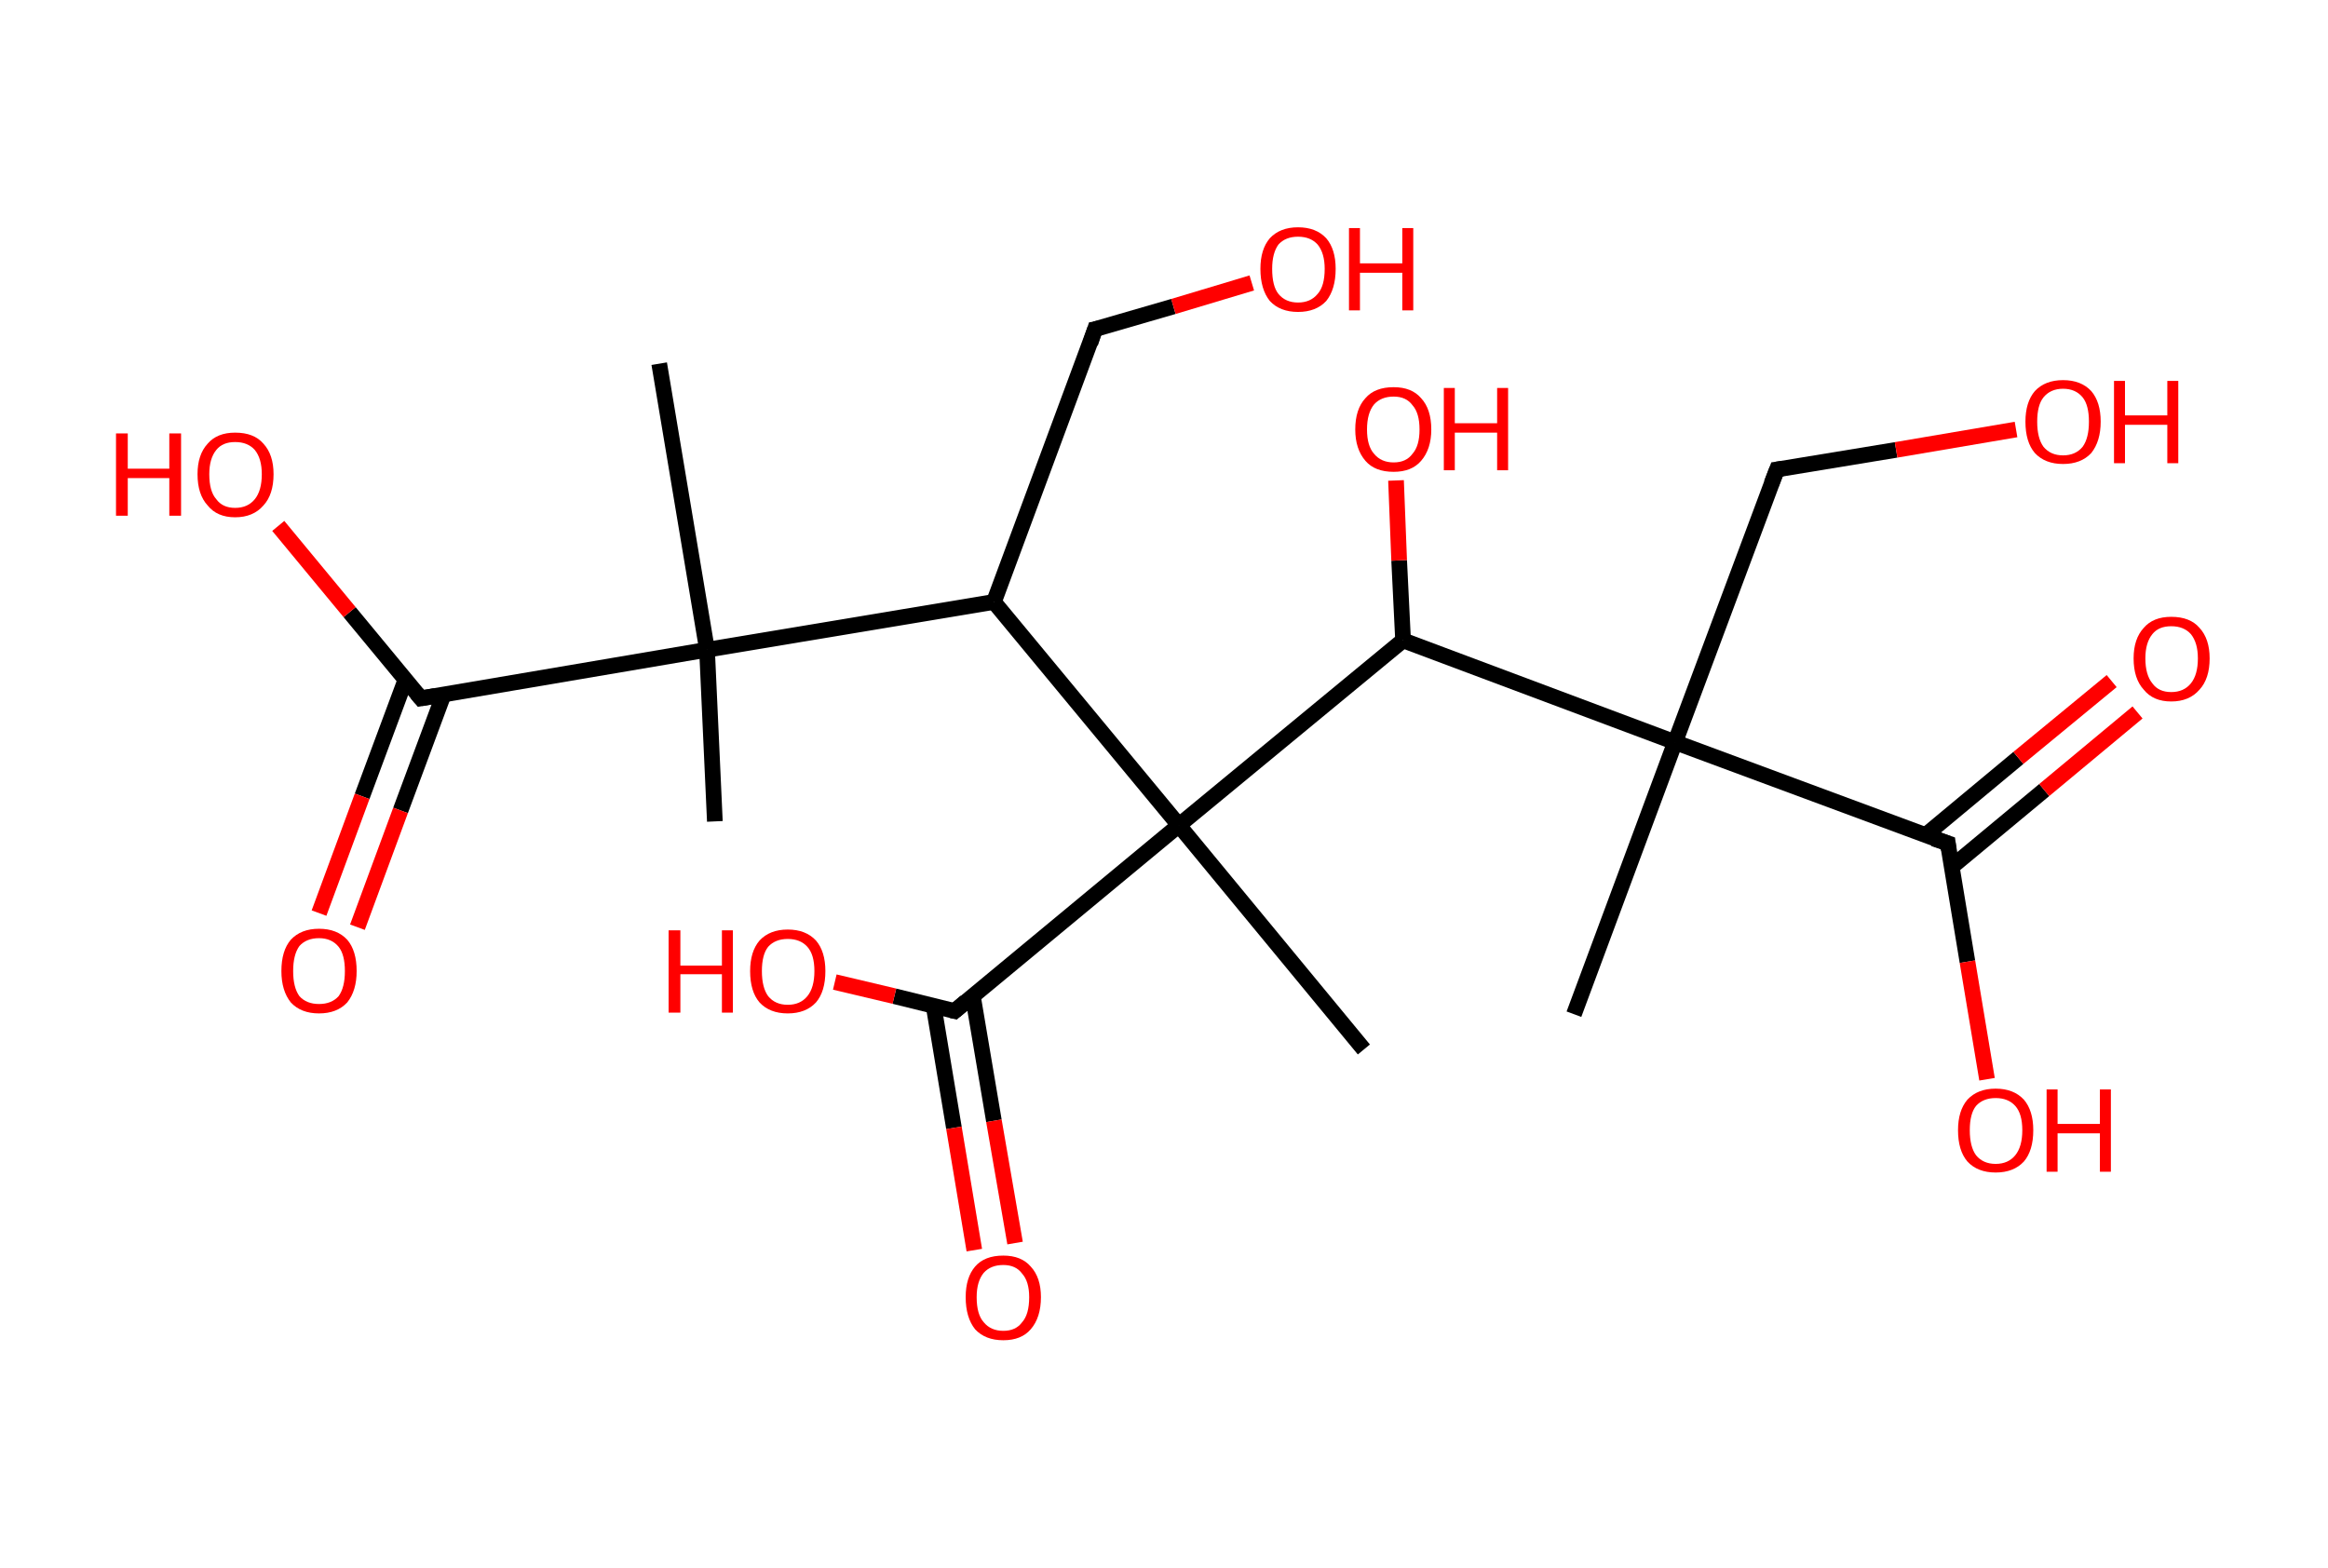 <?xml version='1.0' encoding='ASCII' standalone='yes'?>
<svg xmlns="http://www.w3.org/2000/svg" xmlns:rdkit="http://www.rdkit.org/xml" xmlns:xlink="http://www.w3.org/1999/xlink" version="1.1" baseProfile="full" xml:space="preserve" width="297px" height="200px" viewBox="0 0 297 200">
<!-- END OF HEADER -->
<rect style="opacity:1.0;fill:#FFFFFF;stroke:none" width="297.0" height="200.0" x="0.0" y="0.0"> </rect>
<path class="bond-0 atom-0 atom-1" d="M 91.2,104.8 L 90.2,82.9" style="fill:none;fill-rule:evenodd;stroke:#000000;stroke-width:2.0px;stroke-linecap:butt;stroke-linejoin:miter;stroke-opacity:1"/>
<path class="bond-1 atom-1 atom-2" d="M 90.2,82.9 L 84.1,46.4" style="fill:none;fill-rule:evenodd;stroke:#000000;stroke-width:2.0px;stroke-linecap:butt;stroke-linejoin:miter;stroke-opacity:1"/>
<path class="bond-2 atom-1 atom-3" d="M 90.2,82.9 L 53.7,89.1" style="fill:none;fill-rule:evenodd;stroke:#000000;stroke-width:2.0px;stroke-linecap:butt;stroke-linejoin:miter;stroke-opacity:1"/>
<path class="bond-3 atom-3 atom-4" d="M 51.7,86.8 L 46.2,101.6" style="fill:none;fill-rule:evenodd;stroke:#000000;stroke-width:2.0px;stroke-linecap:butt;stroke-linejoin:miter;stroke-opacity:1"/>
<path class="bond-3 atom-3 atom-4" d="M 46.2,101.6 L 40.7,116.5" style="fill:none;fill-rule:evenodd;stroke:#FF0000;stroke-width:2.0px;stroke-linecap:butt;stroke-linejoin:miter;stroke-opacity:1"/>
<path class="bond-3 atom-3 atom-4" d="M 56.6,88.6 L 51.1,103.4" style="fill:none;fill-rule:evenodd;stroke:#000000;stroke-width:2.0px;stroke-linecap:butt;stroke-linejoin:miter;stroke-opacity:1"/>
<path class="bond-3 atom-3 atom-4" d="M 51.1,103.4 L 45.6,118.3" style="fill:none;fill-rule:evenodd;stroke:#FF0000;stroke-width:2.0px;stroke-linecap:butt;stroke-linejoin:miter;stroke-opacity:1"/>
<path class="bond-4 atom-3 atom-5" d="M 53.7,89.1 L 44.6,78.1" style="fill:none;fill-rule:evenodd;stroke:#000000;stroke-width:2.0px;stroke-linecap:butt;stroke-linejoin:miter;stroke-opacity:1"/>
<path class="bond-4 atom-3 atom-5" d="M 44.6,78.1 L 35.5,67.1" style="fill:none;fill-rule:evenodd;stroke:#FF0000;stroke-width:2.0px;stroke-linecap:butt;stroke-linejoin:miter;stroke-opacity:1"/>
<path class="bond-5 atom-1 atom-6" d="M 90.2,82.9 L 126.8,76.8" style="fill:none;fill-rule:evenodd;stroke:#000000;stroke-width:2.0px;stroke-linecap:butt;stroke-linejoin:miter;stroke-opacity:1"/>
<path class="bond-6 atom-6 atom-7" d="M 126.8,76.8 L 139.7,42.0" style="fill:none;fill-rule:evenodd;stroke:#000000;stroke-width:2.0px;stroke-linecap:butt;stroke-linejoin:miter;stroke-opacity:1"/>
<path class="bond-7 atom-7 atom-8" d="M 139.7,42.0 L 149.7,39.1" style="fill:none;fill-rule:evenodd;stroke:#000000;stroke-width:2.0px;stroke-linecap:butt;stroke-linejoin:miter;stroke-opacity:1"/>
<path class="bond-7 atom-7 atom-8" d="M 149.7,39.1 L 159.7,36.1" style="fill:none;fill-rule:evenodd;stroke:#FF0000;stroke-width:2.0px;stroke-linecap:butt;stroke-linejoin:miter;stroke-opacity:1"/>
<path class="bond-8 atom-6 atom-9" d="M 126.8,76.8 L 150.4,105.3" style="fill:none;fill-rule:evenodd;stroke:#000000;stroke-width:2.0px;stroke-linecap:butt;stroke-linejoin:miter;stroke-opacity:1"/>
<path class="bond-9 atom-9 atom-10" d="M 150.4,105.3 L 174.0,133.9" style="fill:none;fill-rule:evenodd;stroke:#000000;stroke-width:2.0px;stroke-linecap:butt;stroke-linejoin:miter;stroke-opacity:1"/>
<path class="bond-10 atom-9 atom-11" d="M 150.4,105.3 L 121.8,129.0" style="fill:none;fill-rule:evenodd;stroke:#000000;stroke-width:2.0px;stroke-linecap:butt;stroke-linejoin:miter;stroke-opacity:1"/>
<path class="bond-11 atom-11 atom-12" d="M 119.1,128.3 L 121.7,143.9" style="fill:none;fill-rule:evenodd;stroke:#000000;stroke-width:2.0px;stroke-linecap:butt;stroke-linejoin:miter;stroke-opacity:1"/>
<path class="bond-11 atom-11 atom-12" d="M 121.7,143.9 L 124.3,159.5" style="fill:none;fill-rule:evenodd;stroke:#FF0000;stroke-width:2.0px;stroke-linecap:butt;stroke-linejoin:miter;stroke-opacity:1"/>
<path class="bond-11 atom-11 atom-12" d="M 124.1,127.0 L 126.8,143.0" style="fill:none;fill-rule:evenodd;stroke:#000000;stroke-width:2.0px;stroke-linecap:butt;stroke-linejoin:miter;stroke-opacity:1"/>
<path class="bond-11 atom-11 atom-12" d="M 126.8,143.0 L 129.5,158.6" style="fill:none;fill-rule:evenodd;stroke:#FF0000;stroke-width:2.0px;stroke-linecap:butt;stroke-linejoin:miter;stroke-opacity:1"/>
<path class="bond-12 atom-11 atom-13" d="M 121.8,129.0 L 114.1,127.1" style="fill:none;fill-rule:evenodd;stroke:#000000;stroke-width:2.0px;stroke-linecap:butt;stroke-linejoin:miter;stroke-opacity:1"/>
<path class="bond-12 atom-11 atom-13" d="M 114.1,127.1 L 106.5,125.3" style="fill:none;fill-rule:evenodd;stroke:#FF0000;stroke-width:2.0px;stroke-linecap:butt;stroke-linejoin:miter;stroke-opacity:1"/>
<path class="bond-13 atom-9 atom-14" d="M 150.4,105.3 L 179.0,81.7" style="fill:none;fill-rule:evenodd;stroke:#000000;stroke-width:2.0px;stroke-linecap:butt;stroke-linejoin:miter;stroke-opacity:1"/>
<path class="bond-14 atom-14 atom-15" d="M 179.0,81.7 L 178.5,71.5" style="fill:none;fill-rule:evenodd;stroke:#000000;stroke-width:2.0px;stroke-linecap:butt;stroke-linejoin:miter;stroke-opacity:1"/>
<path class="bond-14 atom-14 atom-15" d="M 178.5,71.5 L 178.1,61.3" style="fill:none;fill-rule:evenodd;stroke:#FF0000;stroke-width:2.0px;stroke-linecap:butt;stroke-linejoin:miter;stroke-opacity:1"/>
<path class="bond-15 atom-14 atom-16" d="M 179.0,81.7 L 213.7,94.7" style="fill:none;fill-rule:evenodd;stroke:#000000;stroke-width:2.0px;stroke-linecap:butt;stroke-linejoin:miter;stroke-opacity:1"/>
<path class="bond-16 atom-16 atom-17" d="M 213.7,94.7 L 200.8,129.4" style="fill:none;fill-rule:evenodd;stroke:#000000;stroke-width:2.0px;stroke-linecap:butt;stroke-linejoin:miter;stroke-opacity:1"/>
<path class="bond-17 atom-16 atom-18" d="M 213.7,94.7 L 226.7,59.9" style="fill:none;fill-rule:evenodd;stroke:#000000;stroke-width:2.0px;stroke-linecap:butt;stroke-linejoin:miter;stroke-opacity:1"/>
<path class="bond-18 atom-18 atom-19" d="M 226.7,59.9 L 241.9,57.4" style="fill:none;fill-rule:evenodd;stroke:#000000;stroke-width:2.0px;stroke-linecap:butt;stroke-linejoin:miter;stroke-opacity:1"/>
<path class="bond-18 atom-18 atom-19" d="M 241.9,57.4 L 257.2,54.8" style="fill:none;fill-rule:evenodd;stroke:#FF0000;stroke-width:2.0px;stroke-linecap:butt;stroke-linejoin:miter;stroke-opacity:1"/>
<path class="bond-19 atom-16 atom-20" d="M 213.7,94.7 L 248.5,107.6" style="fill:none;fill-rule:evenodd;stroke:#000000;stroke-width:2.0px;stroke-linecap:butt;stroke-linejoin:miter;stroke-opacity:1"/>
<path class="bond-20 atom-20 atom-21" d="M 249.0,110.6 L 260.8,100.8" style="fill:none;fill-rule:evenodd;stroke:#000000;stroke-width:2.0px;stroke-linecap:butt;stroke-linejoin:miter;stroke-opacity:1"/>
<path class="bond-20 atom-20 atom-21" d="M 260.8,100.8 L 272.7,90.9" style="fill:none;fill-rule:evenodd;stroke:#FF0000;stroke-width:2.0px;stroke-linecap:butt;stroke-linejoin:miter;stroke-opacity:1"/>
<path class="bond-20 atom-20 atom-21" d="M 245.6,106.6 L 257.5,96.7" style="fill:none;fill-rule:evenodd;stroke:#000000;stroke-width:2.0px;stroke-linecap:butt;stroke-linejoin:miter;stroke-opacity:1"/>
<path class="bond-20 atom-20 atom-21" d="M 257.5,96.7 L 269.4,86.9" style="fill:none;fill-rule:evenodd;stroke:#FF0000;stroke-width:2.0px;stroke-linecap:butt;stroke-linejoin:miter;stroke-opacity:1"/>
<path class="bond-21 atom-20 atom-22" d="M 248.5,107.6 L 251.0,122.7" style="fill:none;fill-rule:evenodd;stroke:#000000;stroke-width:2.0px;stroke-linecap:butt;stroke-linejoin:miter;stroke-opacity:1"/>
<path class="bond-21 atom-20 atom-22" d="M 251.0,122.7 L 253.5,137.7" style="fill:none;fill-rule:evenodd;stroke:#FF0000;stroke-width:2.0px;stroke-linecap:butt;stroke-linejoin:miter;stroke-opacity:1"/>
<path d="M 55.5,88.8 L 53.7,89.1 L 53.2,88.5" style="fill:none;stroke:#000000;stroke-width:2.0px;stroke-linecap:butt;stroke-linejoin:miter;stroke-opacity:1;"/>
<path d="M 139.1,43.8 L 139.7,42.0 L 140.2,41.9" style="fill:none;stroke:#000000;stroke-width:2.0px;stroke-linecap:butt;stroke-linejoin:miter;stroke-opacity:1;"/>
<path d="M 123.2,127.8 L 121.8,129.0 L 121.4,128.9" style="fill:none;stroke:#000000;stroke-width:2.0px;stroke-linecap:butt;stroke-linejoin:miter;stroke-opacity:1;"/>
<path d="M 226.0,61.7 L 226.7,59.9 L 227.4,59.8" style="fill:none;stroke:#000000;stroke-width:2.0px;stroke-linecap:butt;stroke-linejoin:miter;stroke-opacity:1;"/>
<path d="M 246.7,107.0 L 248.5,107.6 L 248.6,108.4" style="fill:none;stroke:#000000;stroke-width:2.0px;stroke-linecap:butt;stroke-linejoin:miter;stroke-opacity:1;"/>
<path class="atom-4" d="M 35.9 123.9 Q 35.9 121.3, 37.1 119.9 Q 38.4 118.5, 40.7 118.5 Q 43.0 118.5, 44.3 119.9 Q 45.5 121.3, 45.5 123.9 Q 45.5 126.4, 44.3 127.9 Q 43.0 129.3, 40.7 129.3 Q 38.4 129.3, 37.1 127.9 Q 35.9 126.4, 35.9 123.9 M 40.7 128.1 Q 42.3 128.1, 43.2 127.1 Q 44.0 126.0, 44.0 123.9 Q 44.0 121.8, 43.2 120.8 Q 42.3 119.7, 40.7 119.7 Q 39.1 119.7, 38.2 120.7 Q 37.4 121.8, 37.4 123.9 Q 37.4 126.0, 38.2 127.1 Q 39.1 128.1, 40.7 128.1 " fill="#FF0000"/>
<path class="atom-5" d="M 14.8 55.3 L 16.3 55.3 L 16.3 59.8 L 21.6 59.8 L 21.6 55.3 L 23.1 55.3 L 23.1 65.8 L 21.6 65.8 L 21.6 61.0 L 16.3 61.0 L 16.3 65.8 L 14.8 65.8 L 14.8 55.3 " fill="#FF0000"/>
<path class="atom-5" d="M 25.2 60.5 Q 25.2 58.0, 26.5 56.6 Q 27.7 55.2, 30.0 55.2 Q 32.4 55.2, 33.6 56.6 Q 34.9 58.0, 34.9 60.5 Q 34.9 63.1, 33.6 64.5 Q 32.3 66.0, 30.0 66.0 Q 27.7 66.0, 26.5 64.5 Q 25.2 63.1, 25.2 60.5 M 30.0 64.8 Q 31.6 64.8, 32.5 63.7 Q 33.4 62.6, 33.4 60.5 Q 33.4 58.5, 32.5 57.4 Q 31.6 56.4, 30.0 56.4 Q 28.4 56.4, 27.6 57.4 Q 26.7 58.5, 26.7 60.5 Q 26.7 62.7, 27.6 63.7 Q 28.4 64.8, 30.0 64.8 " fill="#FF0000"/>
<path class="atom-8" d="M 160.8 34.3 Q 160.8 31.8, 162.0 30.4 Q 163.3 29.0, 165.6 29.0 Q 167.9 29.0, 169.2 30.4 Q 170.4 31.8, 170.4 34.3 Q 170.4 36.9, 169.2 38.4 Q 167.9 39.8, 165.6 39.8 Q 163.3 39.8, 162.0 38.4 Q 160.8 36.9, 160.8 34.3 M 165.6 38.6 Q 167.2 38.6, 168.1 37.5 Q 169.0 36.5, 169.0 34.3 Q 169.0 32.3, 168.1 31.2 Q 167.2 30.2, 165.6 30.2 Q 164.0 30.2, 163.1 31.2 Q 162.3 32.3, 162.3 34.3 Q 162.3 36.5, 163.1 37.5 Q 164.0 38.6, 165.6 38.6 " fill="#FF0000"/>
<path class="atom-8" d="M 172.1 29.1 L 173.5 29.1 L 173.5 33.6 L 178.9 33.6 L 178.9 29.1 L 180.3 29.1 L 180.3 39.6 L 178.9 39.6 L 178.9 34.8 L 173.5 34.8 L 173.5 39.6 L 172.1 39.6 L 172.1 29.1 " fill="#FF0000"/>
<path class="atom-12" d="M 123.2 165.5 Q 123.2 163.0, 124.4 161.6 Q 125.6 160.2, 128.0 160.2 Q 130.3 160.2, 131.5 161.6 Q 132.8 163.0, 132.8 165.5 Q 132.8 168.1, 131.5 169.6 Q 130.3 171.0, 128.0 171.0 Q 125.7 171.0, 124.4 169.6 Q 123.2 168.1, 123.2 165.5 M 128.0 169.8 Q 129.6 169.8, 130.4 168.7 Q 131.3 167.7, 131.3 165.5 Q 131.3 163.5, 130.4 162.5 Q 129.6 161.4, 128.0 161.4 Q 126.4 161.4, 125.5 162.4 Q 124.6 163.5, 124.6 165.5 Q 124.6 167.7, 125.5 168.7 Q 126.4 169.8, 128.0 169.8 " fill="#FF0000"/>
<path class="atom-13" d="M 85.3 118.7 L 86.8 118.7 L 86.8 123.2 L 92.1 123.2 L 92.1 118.7 L 93.5 118.7 L 93.5 129.2 L 92.1 129.2 L 92.1 124.3 L 86.8 124.3 L 86.8 129.2 L 85.3 129.2 L 85.3 118.7 " fill="#FF0000"/>
<path class="atom-13" d="M 95.7 123.9 Q 95.7 121.4, 96.9 120.0 Q 98.2 118.6, 100.5 118.6 Q 102.8 118.6, 104.1 120.0 Q 105.3 121.4, 105.3 123.9 Q 105.3 126.5, 104.1 127.9 Q 102.8 129.3, 100.5 129.3 Q 98.2 129.3, 96.9 127.9 Q 95.7 126.5, 95.7 123.9 M 100.5 128.2 Q 102.1 128.2, 103.0 127.1 Q 103.9 126.0, 103.9 123.9 Q 103.9 121.8, 103.0 120.8 Q 102.1 119.8, 100.5 119.8 Q 98.9 119.8, 98.0 120.8 Q 97.2 121.8, 97.2 123.9 Q 97.2 126.0, 98.0 127.1 Q 98.9 128.2, 100.5 128.2 " fill="#FF0000"/>
<path class="atom-15" d="M 172.9 54.8 Q 172.9 52.2, 174.2 50.8 Q 175.4 49.4, 177.8 49.4 Q 180.1 49.4, 181.3 50.8 Q 182.6 52.2, 182.6 54.8 Q 182.6 57.3, 181.3 58.8 Q 180.1 60.2, 177.8 60.2 Q 175.4 60.2, 174.2 58.8 Q 172.9 57.3, 172.9 54.8 M 177.8 59.0 Q 179.4 59.0, 180.2 57.9 Q 181.1 56.9, 181.1 54.8 Q 181.1 52.7, 180.2 51.7 Q 179.4 50.6, 177.8 50.6 Q 176.2 50.6, 175.3 51.6 Q 174.4 52.7, 174.4 54.8 Q 174.4 56.9, 175.3 57.9 Q 176.2 59.0, 177.8 59.0 " fill="#FF0000"/>
<path class="atom-15" d="M 184.2 49.5 L 185.6 49.5 L 185.6 54.0 L 191.0 54.0 L 191.0 49.5 L 192.4 49.5 L 192.4 60.0 L 191.0 60.0 L 191.0 55.2 L 185.6 55.2 L 185.6 60.0 L 184.2 60.0 L 184.2 49.5 " fill="#FF0000"/>
<path class="atom-19" d="M 258.4 53.8 Q 258.4 51.3, 259.6 49.9 Q 260.9 48.5, 263.2 48.5 Q 265.5 48.5, 266.8 49.9 Q 268.0 51.3, 268.0 53.8 Q 268.0 56.3, 266.8 57.8 Q 265.5 59.2, 263.2 59.2 Q 260.9 59.2, 259.6 57.8 Q 258.4 56.4, 258.4 53.8 M 263.2 58.1 Q 264.8 58.1, 265.7 57.0 Q 266.5 55.9, 266.5 53.8 Q 266.5 51.7, 265.7 50.7 Q 264.8 49.6, 263.2 49.6 Q 261.6 49.6, 260.7 50.7 Q 259.9 51.7, 259.9 53.8 Q 259.9 55.9, 260.7 57.0 Q 261.6 58.1, 263.2 58.1 " fill="#FF0000"/>
<path class="atom-19" d="M 269.7 48.6 L 271.1 48.6 L 271.1 53.0 L 276.5 53.0 L 276.5 48.6 L 277.9 48.6 L 277.9 59.1 L 276.5 59.1 L 276.5 54.2 L 271.1 54.2 L 271.1 59.1 L 269.7 59.1 L 269.7 48.6 " fill="#FF0000"/>
<path class="atom-21" d="M 272.2 84.0 Q 272.2 81.5, 273.5 80.1 Q 274.7 78.7, 277.0 78.7 Q 279.4 78.7, 280.6 80.1 Q 281.9 81.5, 281.9 84.0 Q 281.9 86.6, 280.6 88.0 Q 279.3 89.5, 277.0 89.5 Q 274.7 89.5, 273.5 88.0 Q 272.2 86.6, 272.2 84.0 M 277.0 88.3 Q 278.6 88.3, 279.5 87.2 Q 280.4 86.1, 280.4 84.0 Q 280.4 82.0, 279.5 80.9 Q 278.6 79.9, 277.0 79.9 Q 275.4 79.9, 274.6 80.9 Q 273.7 82.0, 273.7 84.0 Q 273.7 86.1, 274.6 87.2 Q 275.4 88.3, 277.0 88.3 " fill="#FF0000"/>
<path class="atom-22" d="M 249.8 144.2 Q 249.8 141.7, 251.0 140.3 Q 252.3 138.9, 254.6 138.9 Q 256.9 138.9, 258.2 140.3 Q 259.4 141.7, 259.4 144.2 Q 259.4 146.8, 258.2 148.2 Q 256.9 149.6, 254.6 149.6 Q 252.3 149.6, 251.0 148.2 Q 249.8 146.8, 249.8 144.2 M 254.6 148.5 Q 256.2 148.5, 257.1 147.4 Q 258.0 146.3, 258.0 144.2 Q 258.0 142.1, 257.1 141.1 Q 256.2 140.1, 254.6 140.1 Q 253.0 140.1, 252.1 141.1 Q 251.3 142.1, 251.3 144.2 Q 251.3 146.3, 252.1 147.4 Q 253.0 148.5, 254.6 148.5 " fill="#FF0000"/>
<path class="atom-22" d="M 261.1 139.0 L 262.5 139.0 L 262.5 143.4 L 267.9 143.4 L 267.9 139.0 L 269.3 139.0 L 269.3 149.5 L 267.9 149.5 L 267.9 144.6 L 262.5 144.6 L 262.5 149.5 L 261.1 149.5 L 261.1 139.0 " fill="#FF0000"/>
</svg>
